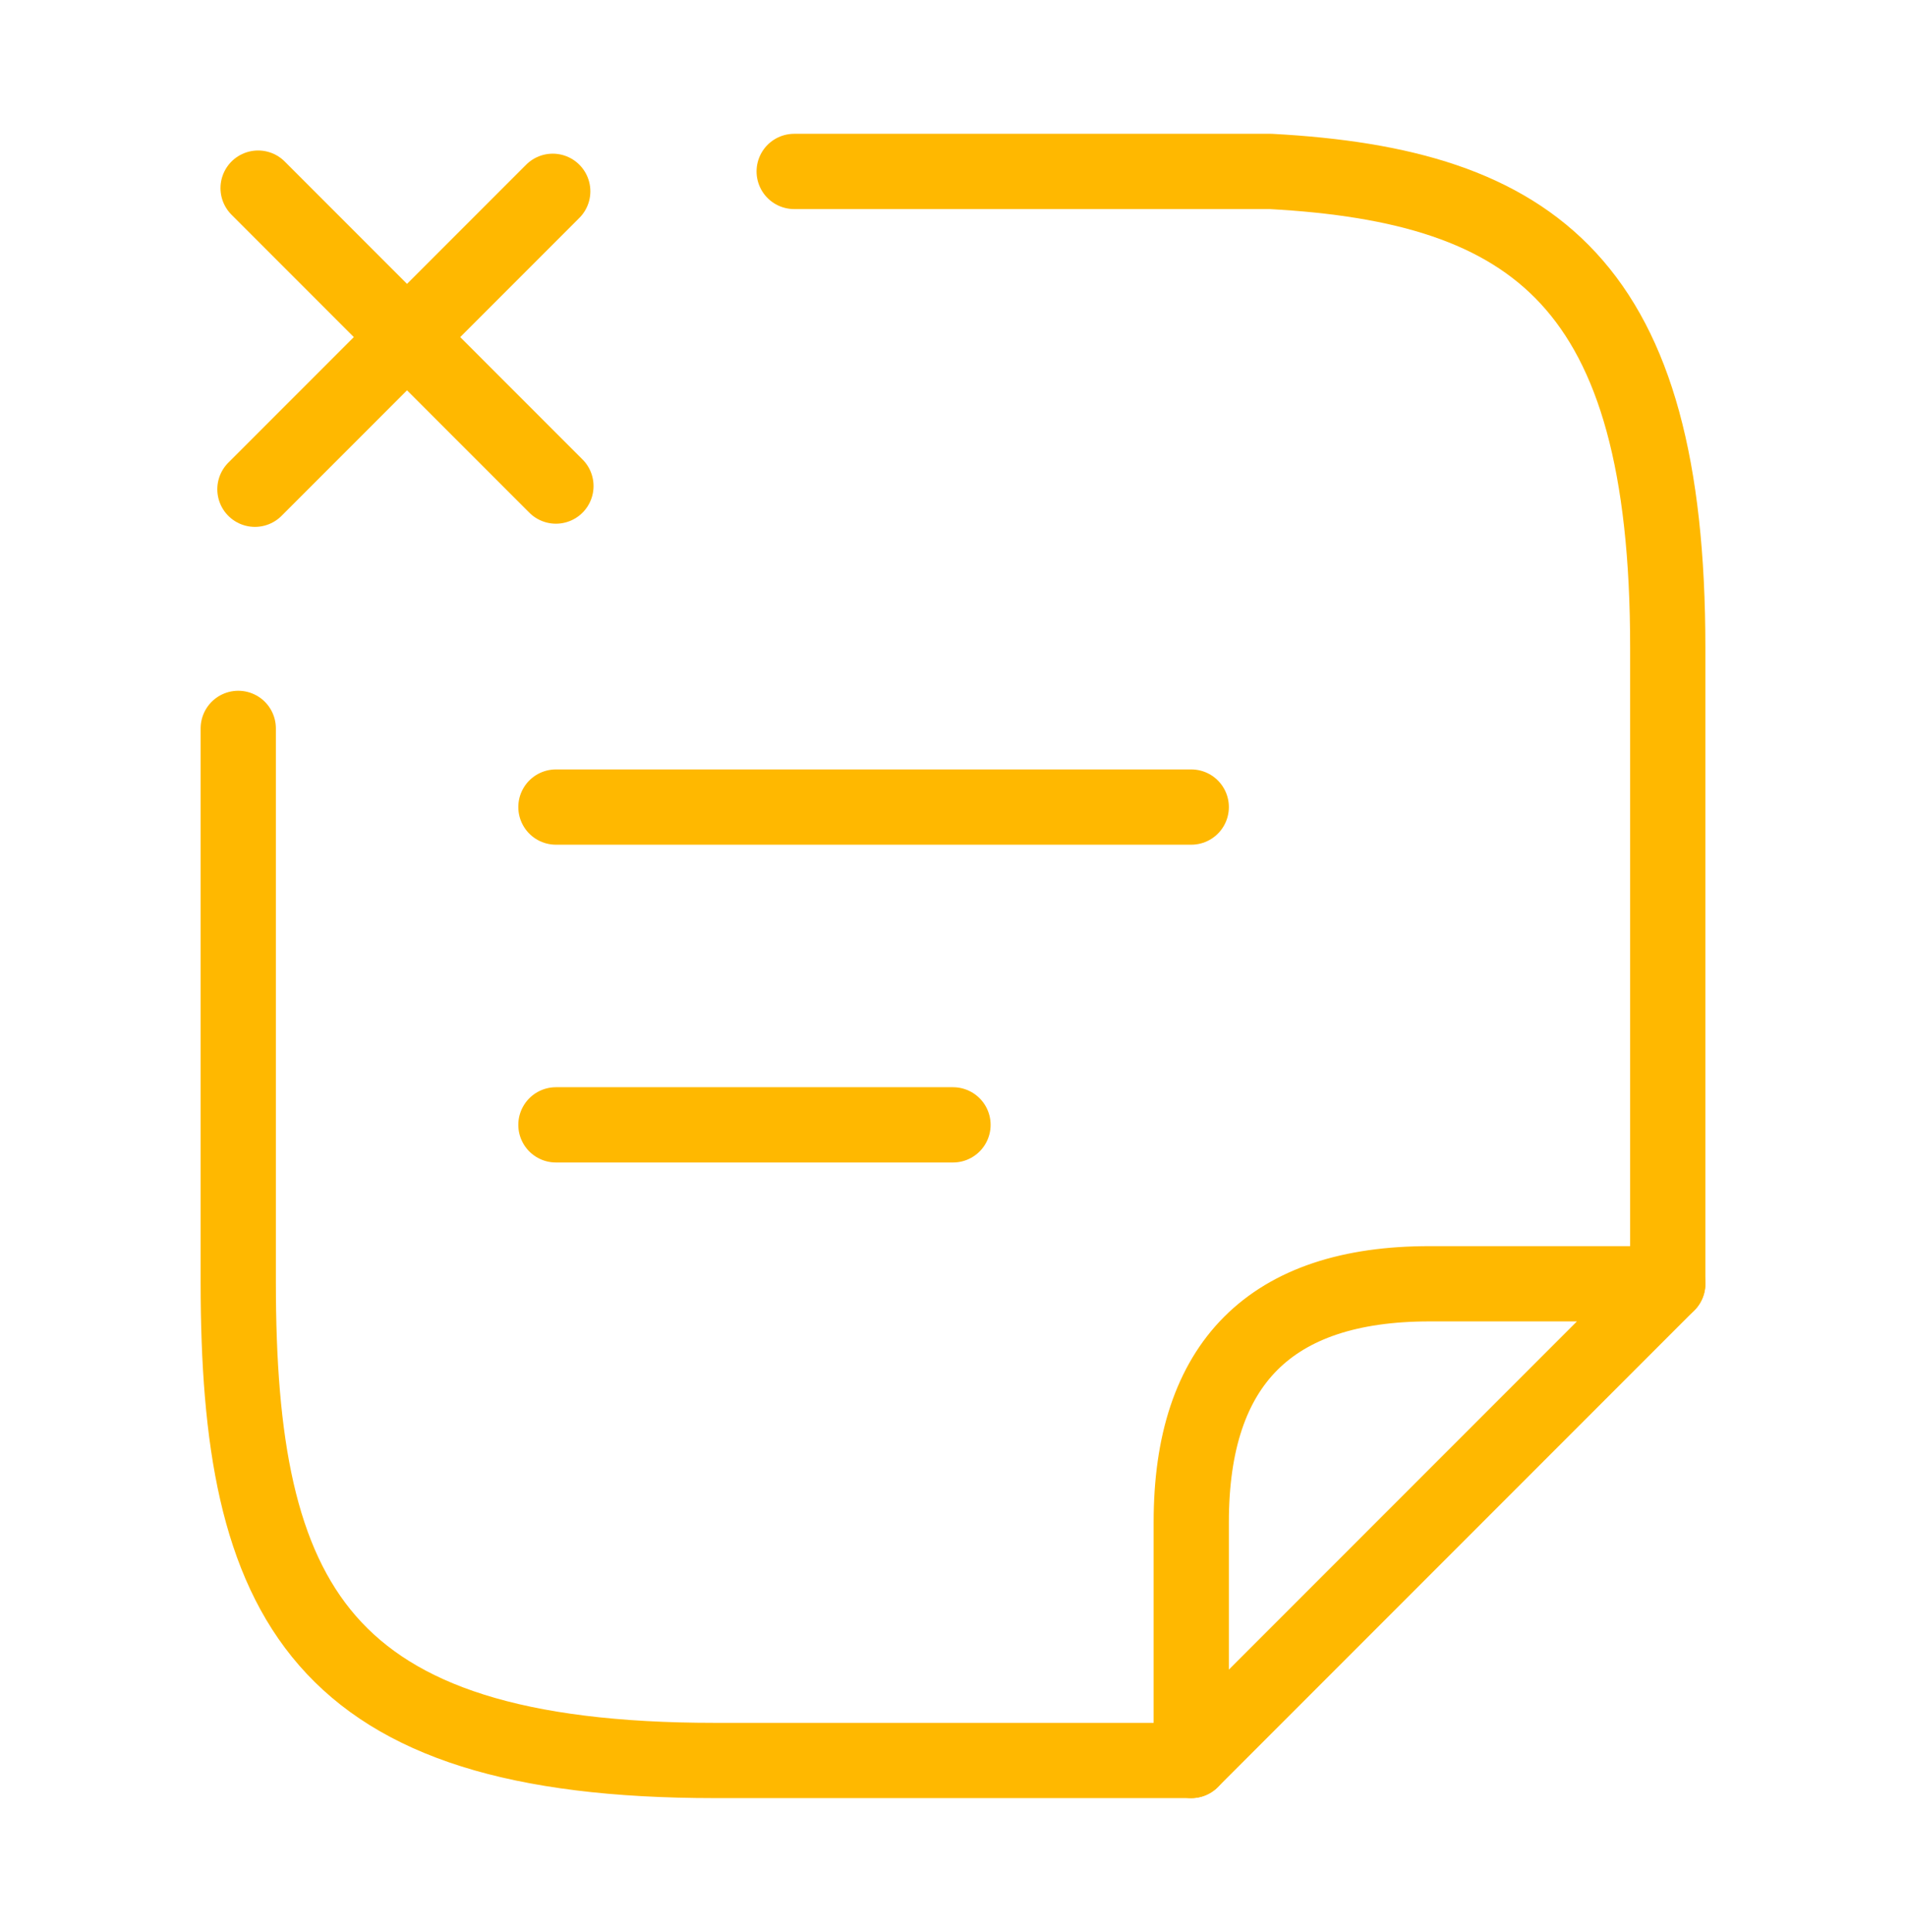 <svg width="76" height="77" viewBox="0 0 76 77" fill="none" xmlns="http://www.w3.org/2000/svg">
<g id="vuesax/linear/note-remove">
<g id="note-remove">
<path id="Vector" d="M22.167 44.833H38" stroke="#FFB800" stroke-width="3" stroke-miterlimit="10" stroke-linecap="round" stroke-linejoin="round"/>
<path id="Vector_2" d="M22.167 19.373L10.292 7.498" stroke="#FFB800" stroke-width="3" stroke-miterlimit="10" stroke-linecap="round" stroke-linejoin="round"/>
<path id="Vector_3" d="M22.04 7.625L10.165 19.5" stroke="#FFB800" stroke-width="3" stroke-miterlimit="10" stroke-linecap="round" stroke-linejoin="round"/>
<path id="Vector_4" d="M22.167 32.167H47.5" stroke="#FFB800" stroke-width="3" stroke-miterlimit="10" stroke-linecap="round" stroke-linejoin="round"/>
<path id="Vector_5" d="M31.667 6.833H50.667C61.212 7.403 66.5 11.298 66.5 25.802V51.167" stroke="#FFB800" stroke-width="3" stroke-miterlimit="10" stroke-linecap="round" stroke-linejoin="round"/>
<path id="Vector_6" d="M9.5 29.032V51.103C9.5 63.802 12.667 70.167 28.5 70.167H38C38.538 70.167 46.993 70.167 47.5 70.167" stroke="#FFB800" stroke-width="3" stroke-miterlimit="10" stroke-linecap="round" stroke-linejoin="round"/>
<path id="Vector_7" d="M66.5 51.167L47.5 70.167V60.667C47.5 54.333 50.667 51.167 57 51.167H66.5Z" stroke="#FFB800" stroke-width="3" stroke-linecap="round" stroke-linejoin="round"/>
</g>
</g>
</svg>
